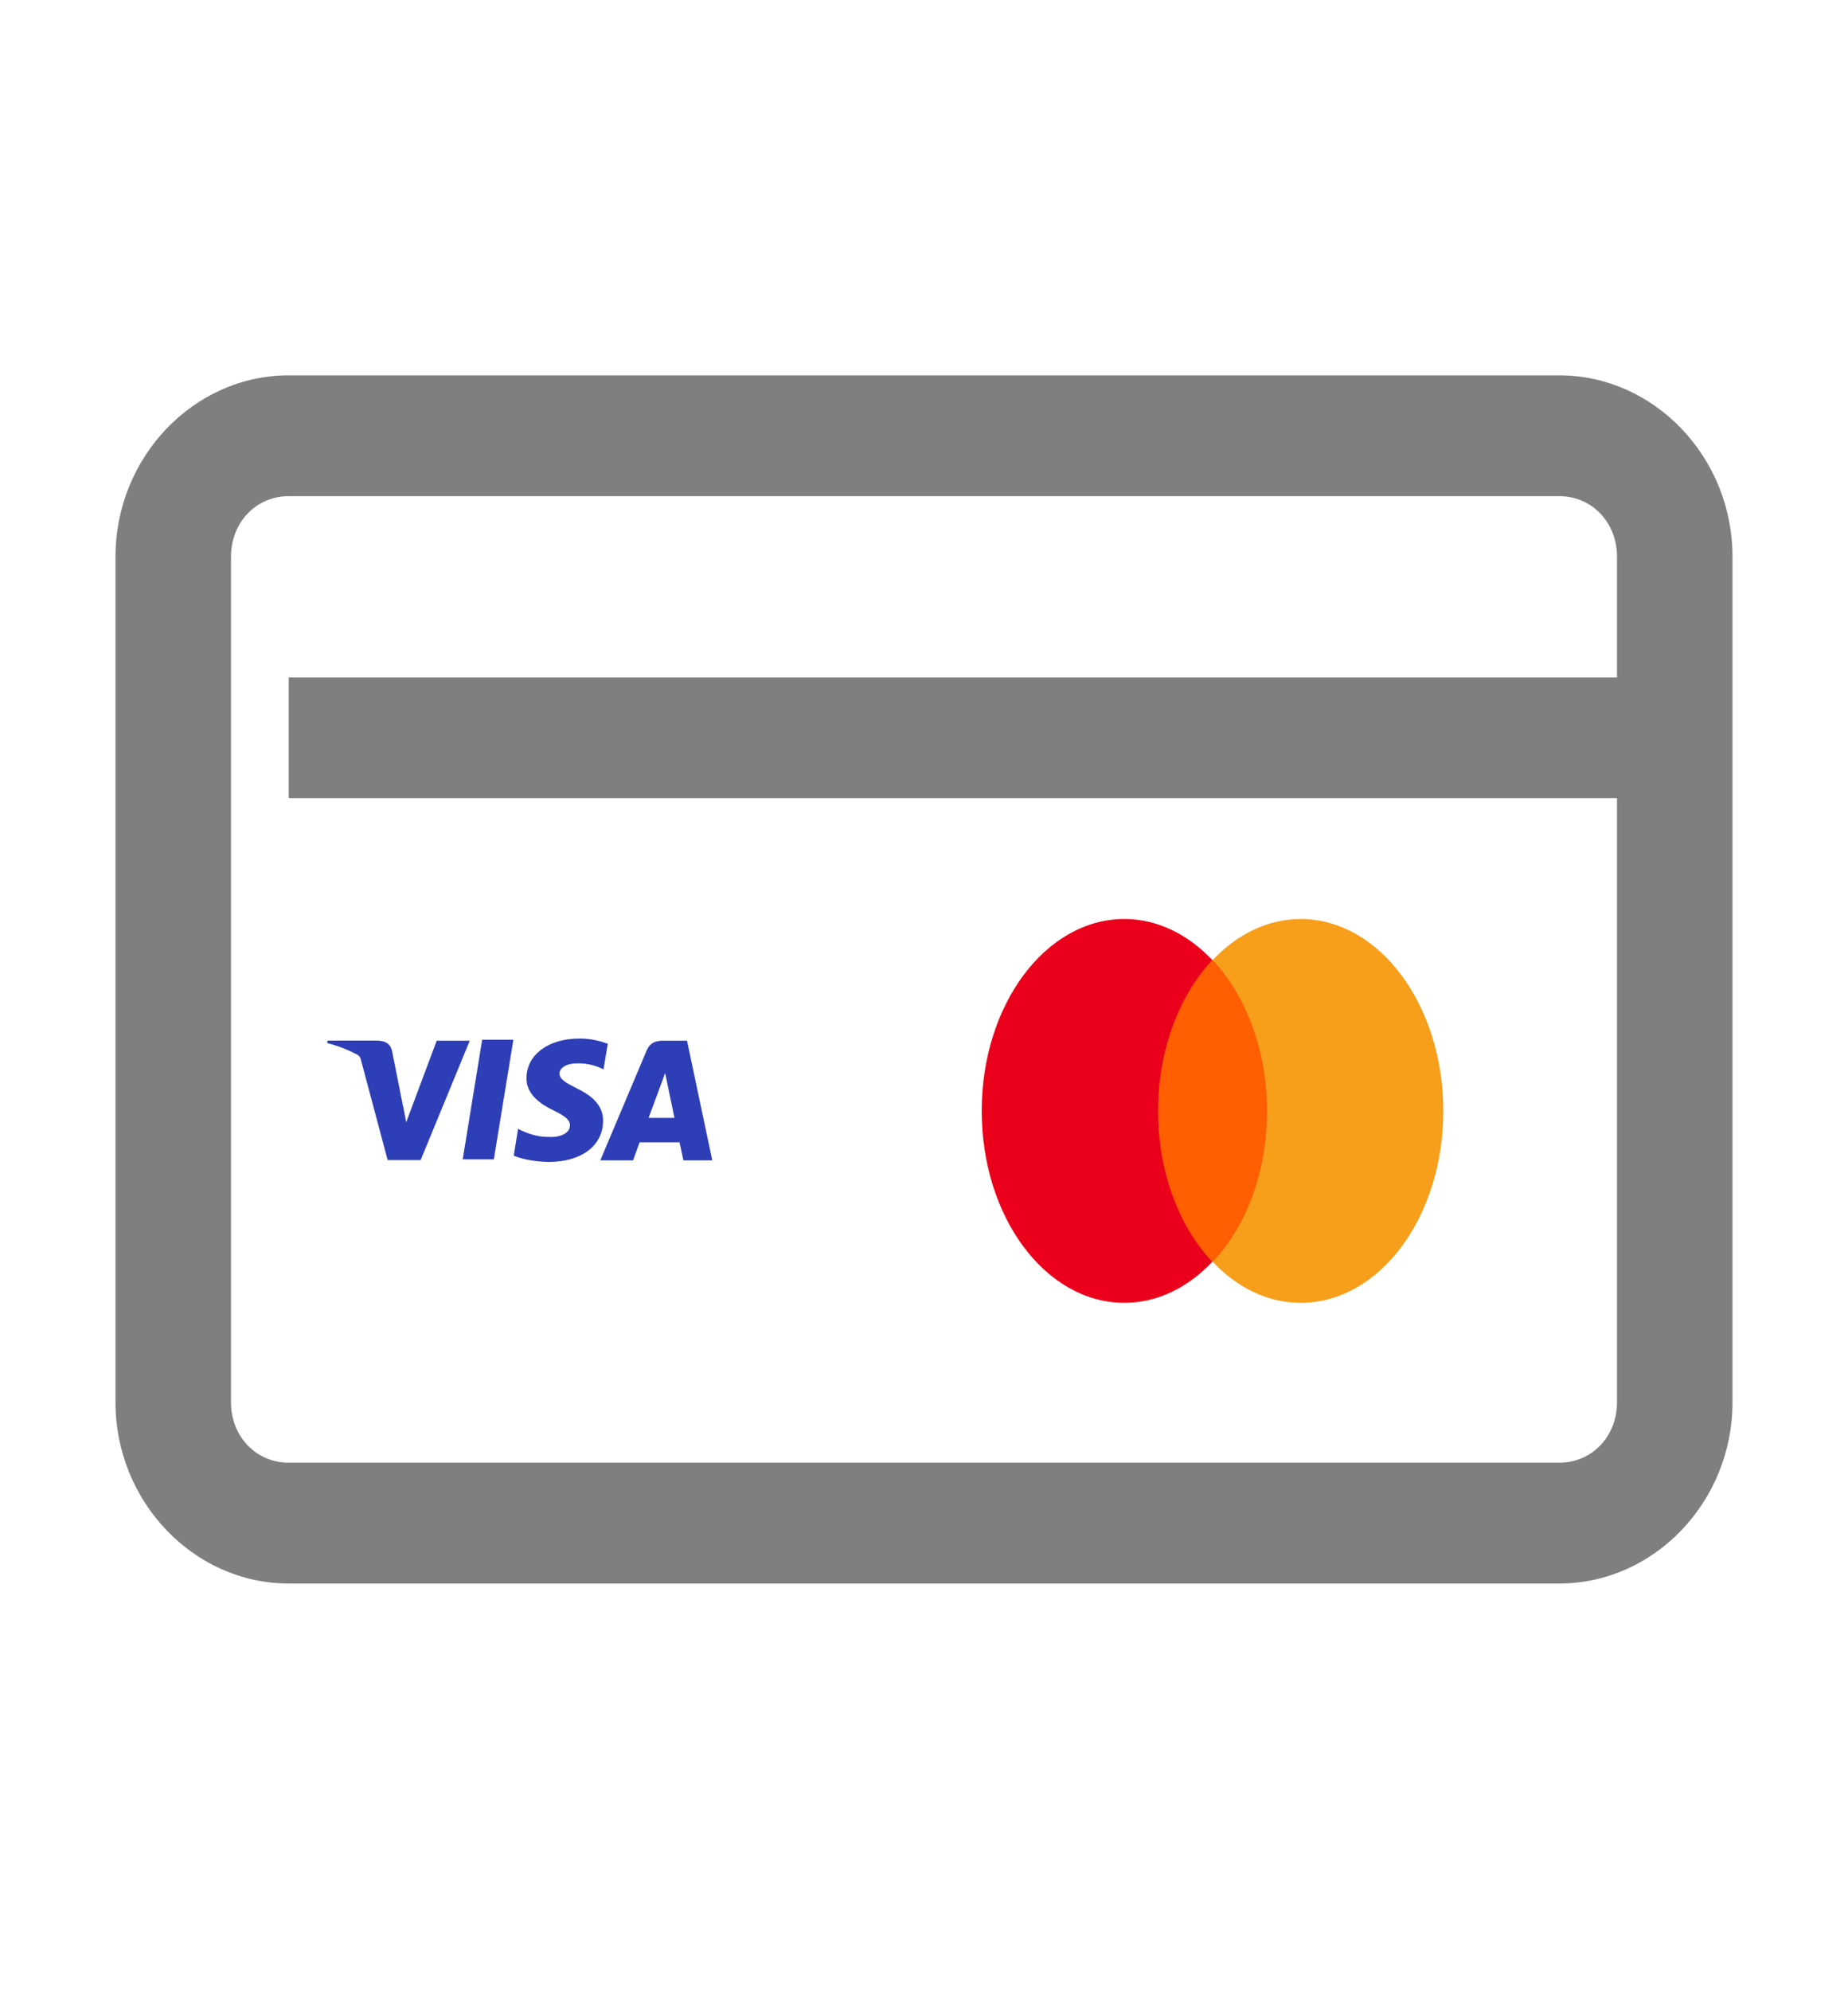<svg width="26" height="28" viewBox="0 0 26 28" fill="none" xmlns="http://www.w3.org/2000/svg">
<path d="M4.062 5.278C2.726 5.278 1.625 6.429 1.625 7.827V19.719C1.625 21.116 2.726 22.267 4.062 22.267H21.938C23.274 22.267 24.375 21.116 24.375 19.719V7.827C24.375 6.429 23.274 5.278 21.938 5.278H4.062ZM4.062 6.977H21.938C22.397 6.977 22.75 7.346 22.75 7.827V9.525H4.062V11.224H22.75V19.719C22.75 20.199 22.397 20.568 21.938 20.568H4.062C3.603 20.568 3.25 20.199 3.25 19.719V7.827C3.25 7.346 3.603 6.977 4.062 6.977Z" fill="black" fill-opacity="0.5"/>
<g clip-path="url(#clip0_11_298)">
<path d="M8.542 14.675C8.416 14.627 8.283 14.603 8.149 14.604C7.715 14.604 7.409 14.832 7.407 15.159C7.404 15.4 7.625 15.536 7.791 15.616C7.962 15.699 8.019 15.751 8.019 15.825C8.018 15.937 7.882 15.988 7.756 15.988C7.583 15.988 7.489 15.963 7.343 15.9L7.289 15.873L7.228 16.251C7.333 16.297 7.523 16.336 7.719 16.339C8.18 16.339 8.481 16.112 8.485 15.764C8.488 15.572 8.369 15.426 8.118 15.306C7.966 15.228 7.871 15.176 7.871 15.097C7.871 15.027 7.952 14.953 8.122 14.953C8.234 14.95 8.346 14.972 8.45 15.018L8.491 15.037L8.552 14.672L8.542 14.675ZM9.666 14.634H9.328C9.222 14.634 9.143 14.664 9.097 14.774L8.446 16.316H8.907L8.999 16.063L9.561 16.063C9.574 16.123 9.615 16.316 9.615 16.316H10.021L9.666 14.634ZM6.784 14.62H7.223L6.948 16.302H6.51L6.784 14.619V14.62ZM5.67 15.547L5.715 15.781L6.144 14.634H6.609L5.918 16.313H5.454L5.075 14.892C5.069 14.868 5.054 14.848 5.035 14.835C4.898 14.761 4.753 14.705 4.604 14.668L4.609 14.633H5.316C5.412 14.637 5.489 14.668 5.515 14.775L5.669 15.548L5.67 15.547ZM9.125 15.719L9.3 15.248C9.297 15.253 9.336 15.151 9.358 15.088L9.388 15.233L9.489 15.719H9.124L9.125 15.719Z" fill="#2E3EB6"/>
</g>
<g clip-path="url(#clip1_11_298)">
<path d="M16.182 13.5H17.937V17.743H16.182V13.5Z" fill="#FF5F00"/>
<path d="M16.293 15.622C16.293 14.76 16.594 13.995 17.056 13.5C16.716 13.14 16.287 12.923 15.819 12.923C14.71 12.923 13.812 14.13 13.812 15.622C13.812 17.113 14.71 18.32 15.819 18.32C16.287 18.32 16.716 18.103 17.056 17.743C16.594 17.256 16.293 16.484 16.293 15.622Z" fill="#EB001B"/>
<path d="M20.306 15.622C20.306 17.113 19.409 18.32 18.3 18.32C17.832 18.32 17.402 18.103 17.062 17.743C17.531 17.248 17.826 16.484 17.826 15.622C17.826 14.76 17.525 13.995 17.062 13.5C17.402 13.14 17.832 12.923 18.3 12.923C19.409 12.923 20.306 14.137 20.306 15.622Z" fill="#F79E1B"/>
</g>
<defs>
<clipPath id="clip0_11_298">
<rect width="6.5" height="6.795" fill="white" transform="translate(4.062 12.074)"/>
</clipPath>
<clipPath id="clip1_11_298">
<rect width="6.5" height="6.795" fill="white" transform="translate(13.812 12.923)"/>
</clipPath>
</defs>
</svg>
